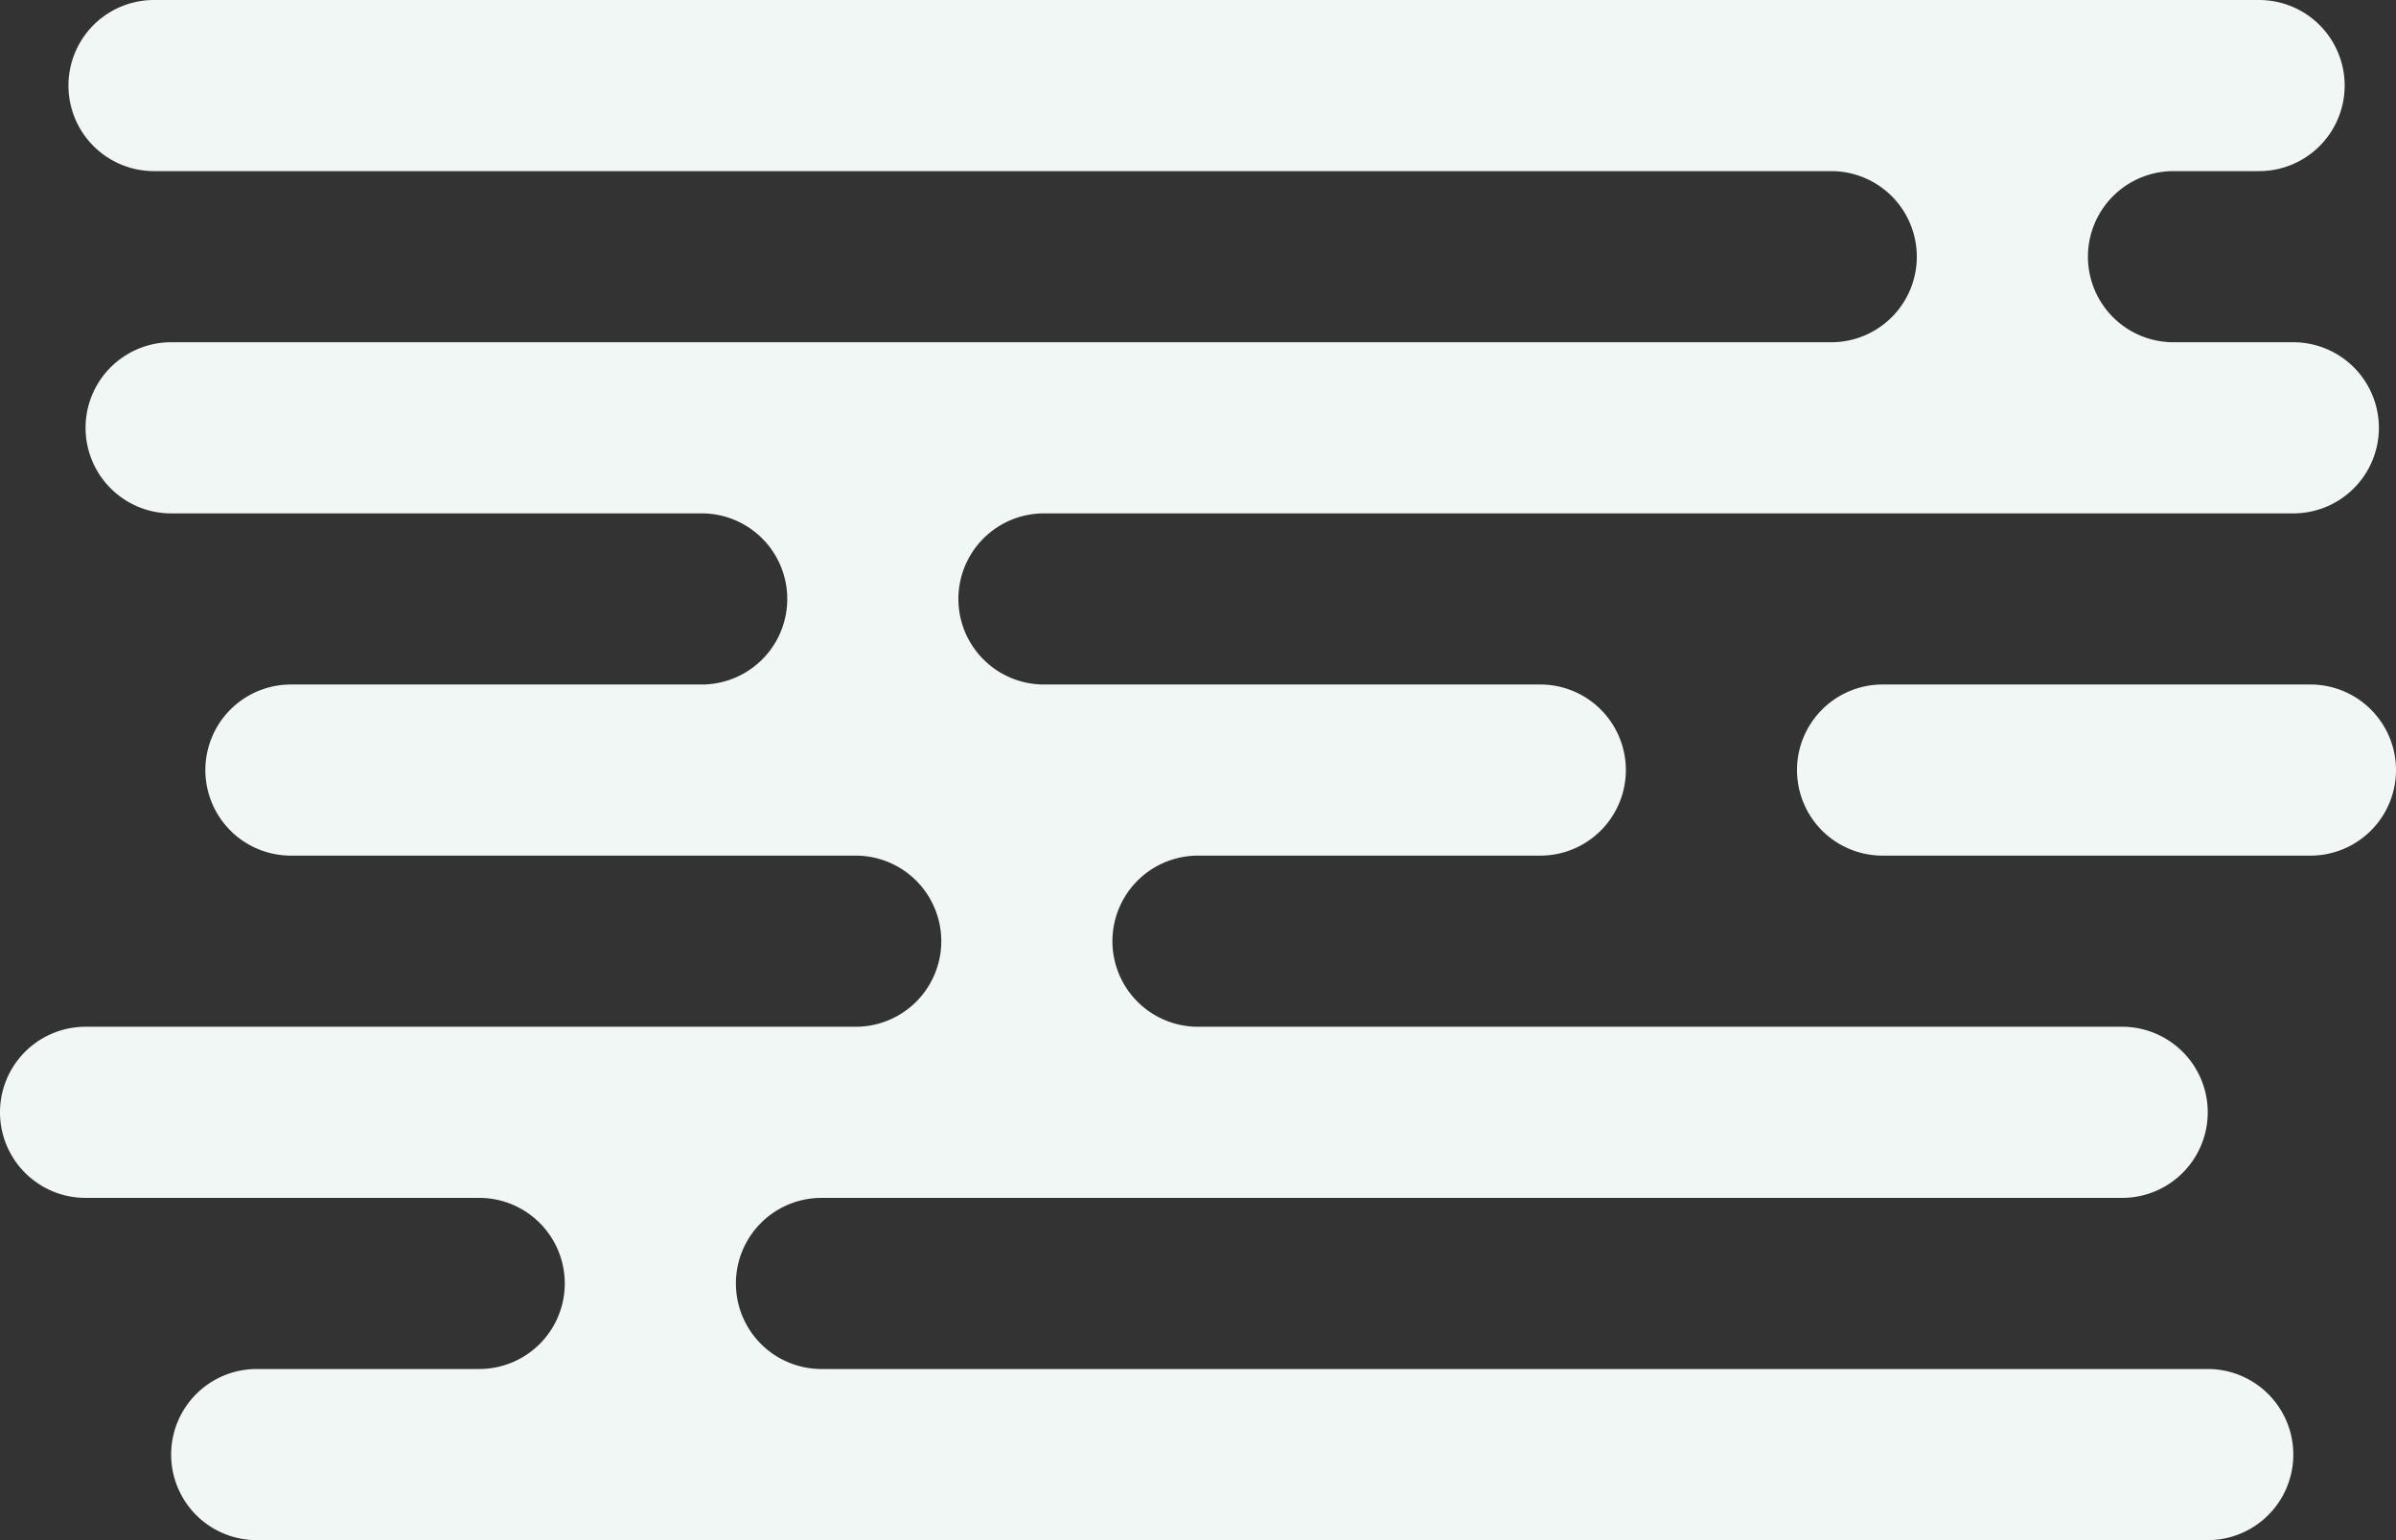 <svg xmlns="http://www.w3.org/2000/svg" width="140" height="90" viewBox="0 0 140 90">
  <rect x="0" y="0" width="140" height="90" fill="#333333" stroke="none"/>
<defs>
    <style>
      .cls-1 {
        fill: #f0f7f5;
        fill-rule: evenodd;
      }
    </style>
  </defs>
  <path id="_2_bg" data-name="2_bg" class="cls-1" d="M571,1064h45a5,5,0,0,0,0-10H583a5,5,0,0,1,0-10h24a5,5,0,0,0,0-10H576a5,5,0,0,1,0-10h97a5,5,0,0,0,0-10H575a5,5,0,0,1,0-10H698a5,5,0,0,1,0,10h-5a5,5,0,0,0,0,10h7a5,5,0,0,1,0,10H627a5,5,0,0,0,0,10h29a5,5,0,0,1,0,10H636a5,5,0,0,0,0,10h54a5,5,0,0,1,0,10H614a5,5,0,0,0,0,10h81a5,5,0,0,1,0,10H581a5,5,0,0,1,0-10h13a5,5,0,0,0,0-10H571A5,5,0,0,1,571,1064Zm100-15a5,5,0,0,1,5-5h25a5,5,0,0,1,0,10H676A5,5,0,0,1,671,1049Z" transform="translate(-566 -1004)"/>
</svg>
